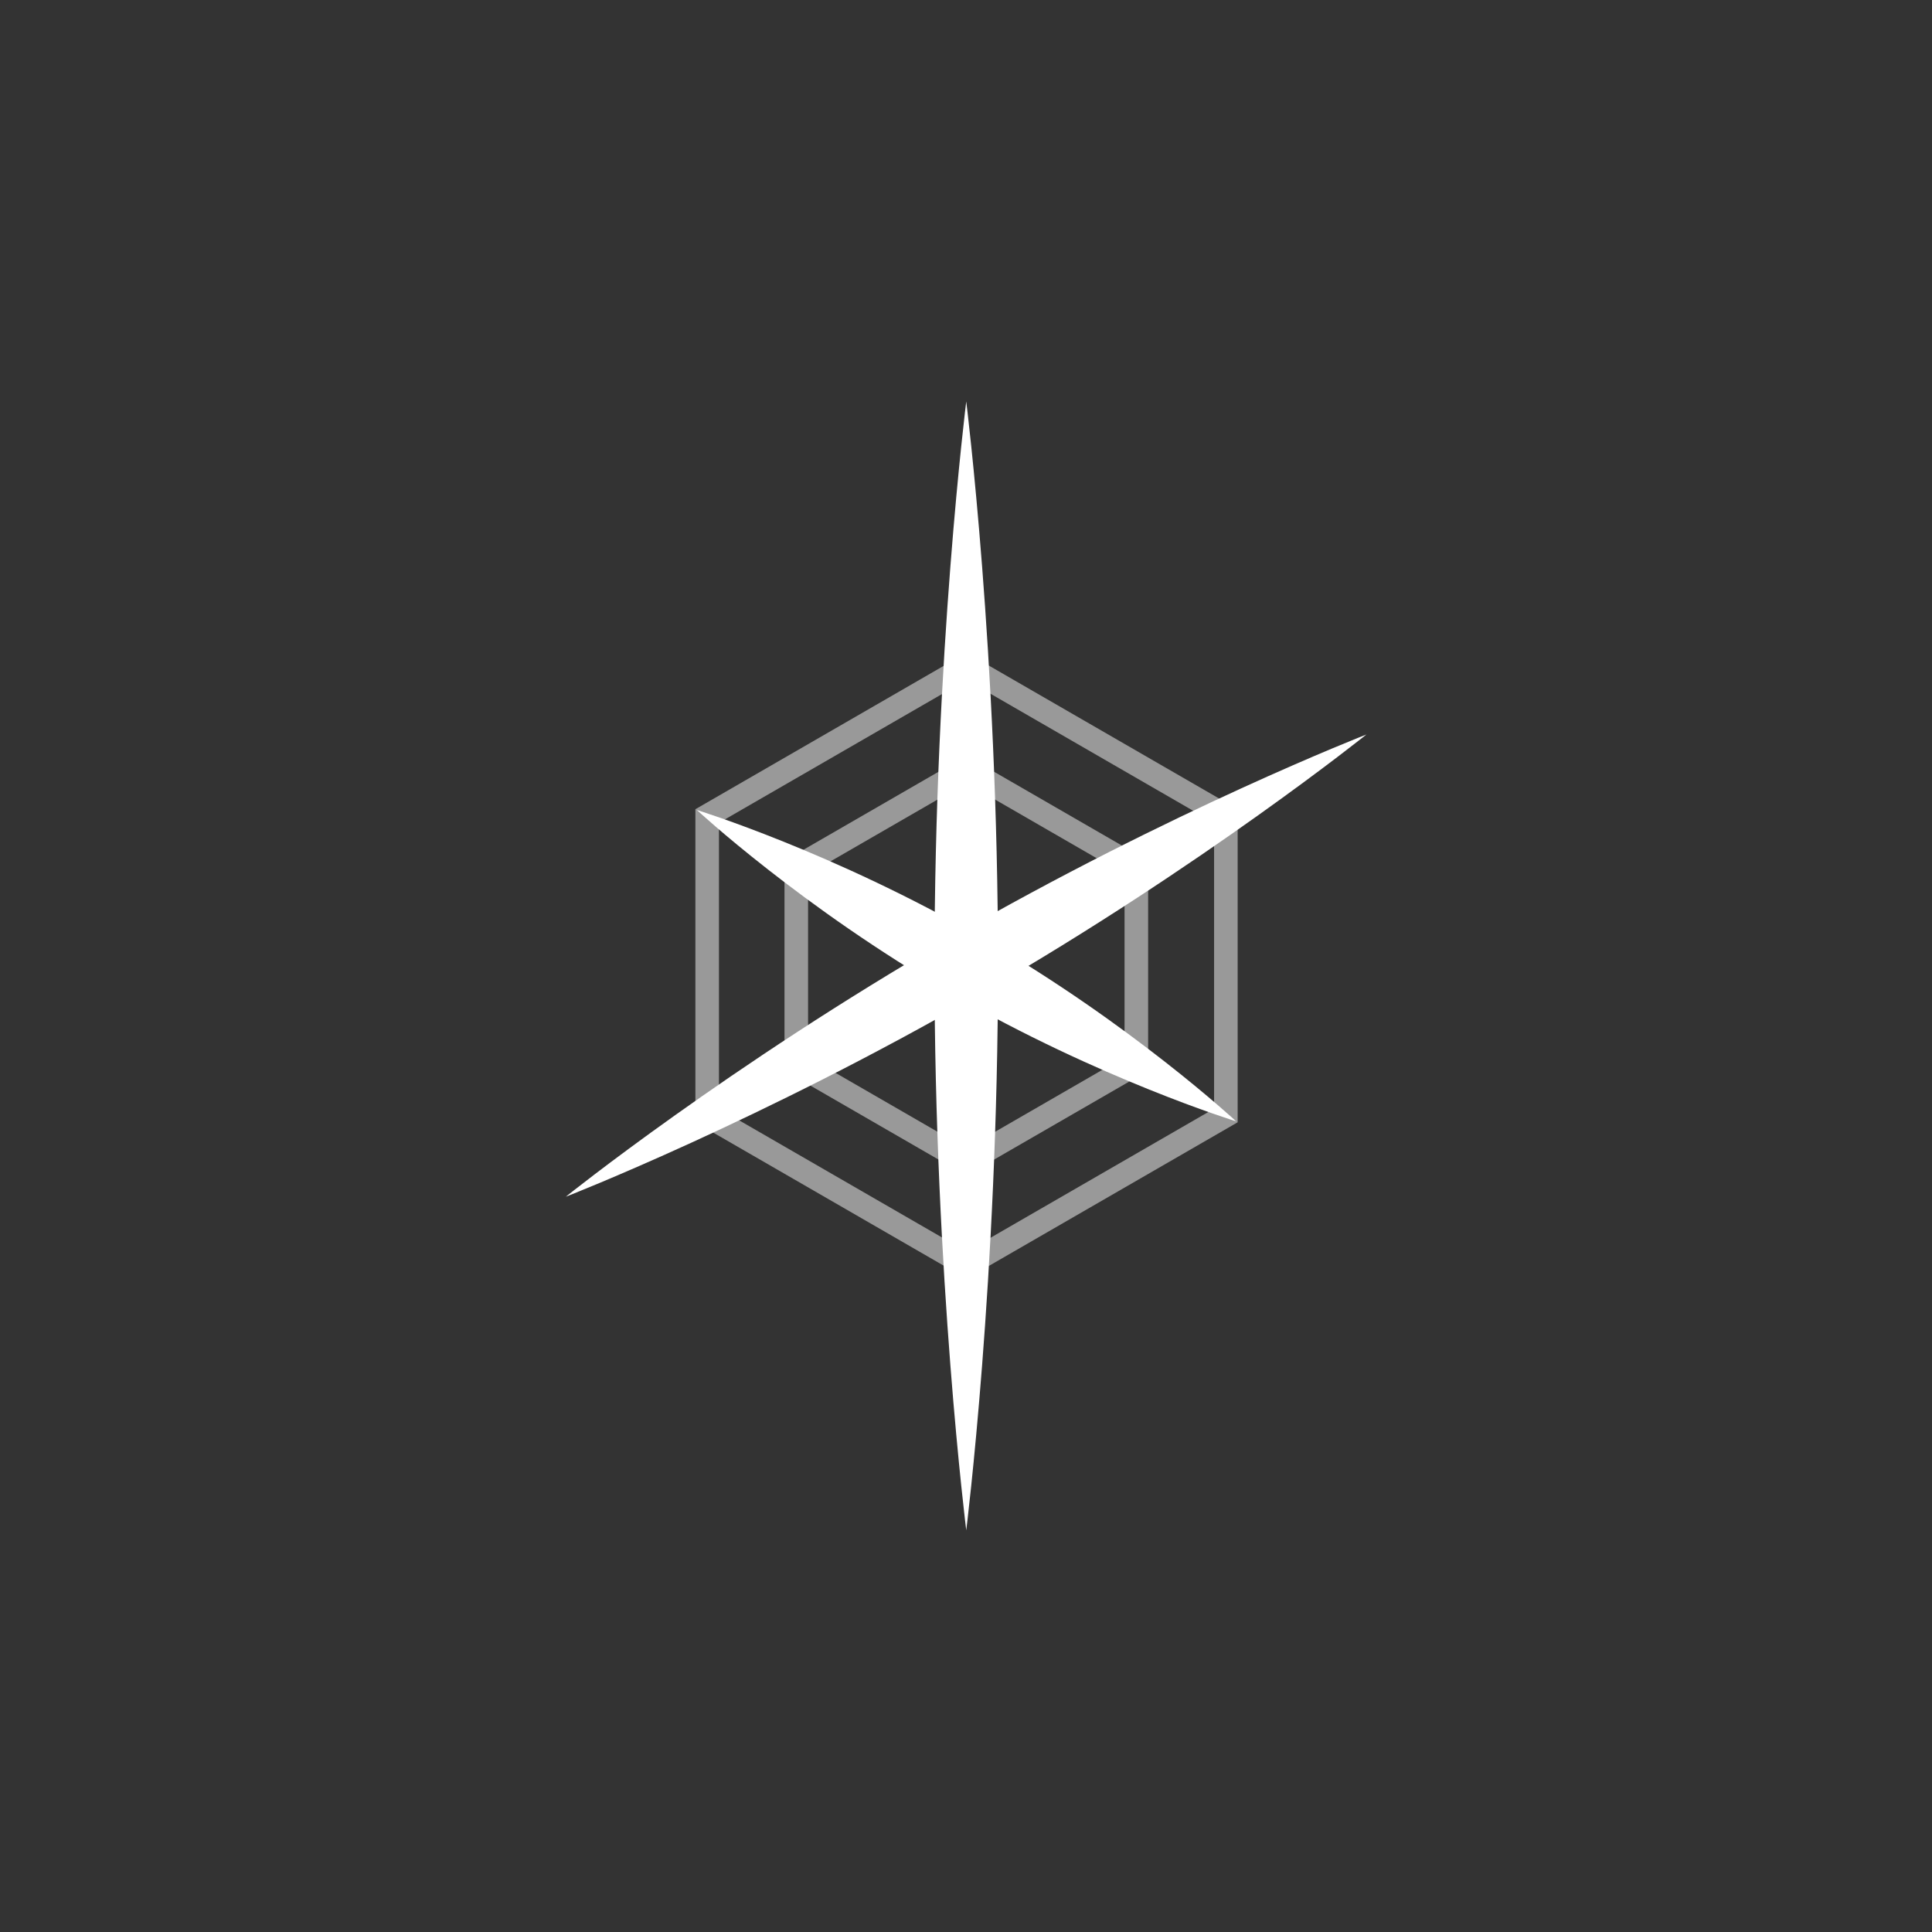 <svg width="5000" height="5000" viewBox="0 0 5000 5000" fill="none" xmlns="http://www.w3.org/2000/svg">
<rect x="0" y="0" width="5000" height="5000" fill="#333333" stroke="none"/>
<g clip-path="url(#clip0_3848_2535)">
<g opacity="0.5">
<path d="M2500.81 1991.03L2940.84 2245.09L2940.84 2753.2L2500.81 3007.26L2060.77 2753.2L2060.77 2245.09L2500.81 1991.03Z" stroke="white" stroke-width="61"/>
<path d="M1830.17 2111.87L2501.35 1724.36L3172.54 2111.87L3172.54 2886.89L2501.35 3274.4L1830.17 2886.89L1830.17 2111.87Z" stroke="white" stroke-width="61"/>
</g>
<path d="M2582.83 2499.72C2582.83 3306.46 2500.63 3960.44 2500.63 3960.44C2500.63 3960.44 2418.43 3306.46 2418.43 2499.72C2418.43 1692.99 2500.63 1039 2500.63 1039C2500.63 1039 2582.83 1692.99 2582.83 2499.72Z" fill="white"/>
<path d="M2541.54 2570.48C1969.37 2900.82 1464.27 3097.14 1464.27 3097.14C1464.27 3097.14 1886.83 2757.87 2459 2427.53C3031.17 2097.19 3536.27 1900.87 3536.27 1900.87C3536.27 1900.87 3113.7 2240.14 2541.54 2570.48Z" fill="white"/>
<path d="M2460.07 2570.65C2074.65 2348.13 1803.48 2096.26 1803.48 2096.26C1803.48 2096.26 2157.19 2205.17 2542.6 2427.69C2928.02 2650.21 3199.19 2902.08 3199.19 2902.08C3199.19 2902.08 2845.48 2793.17 2460.07 2570.65Z" fill="white"/>
</g>
<defs>
<clipPath id="clip0_3848_2535">
<rect width="5000" height="5000" fill="white"/>
</clipPath>
</defs>
</svg>
